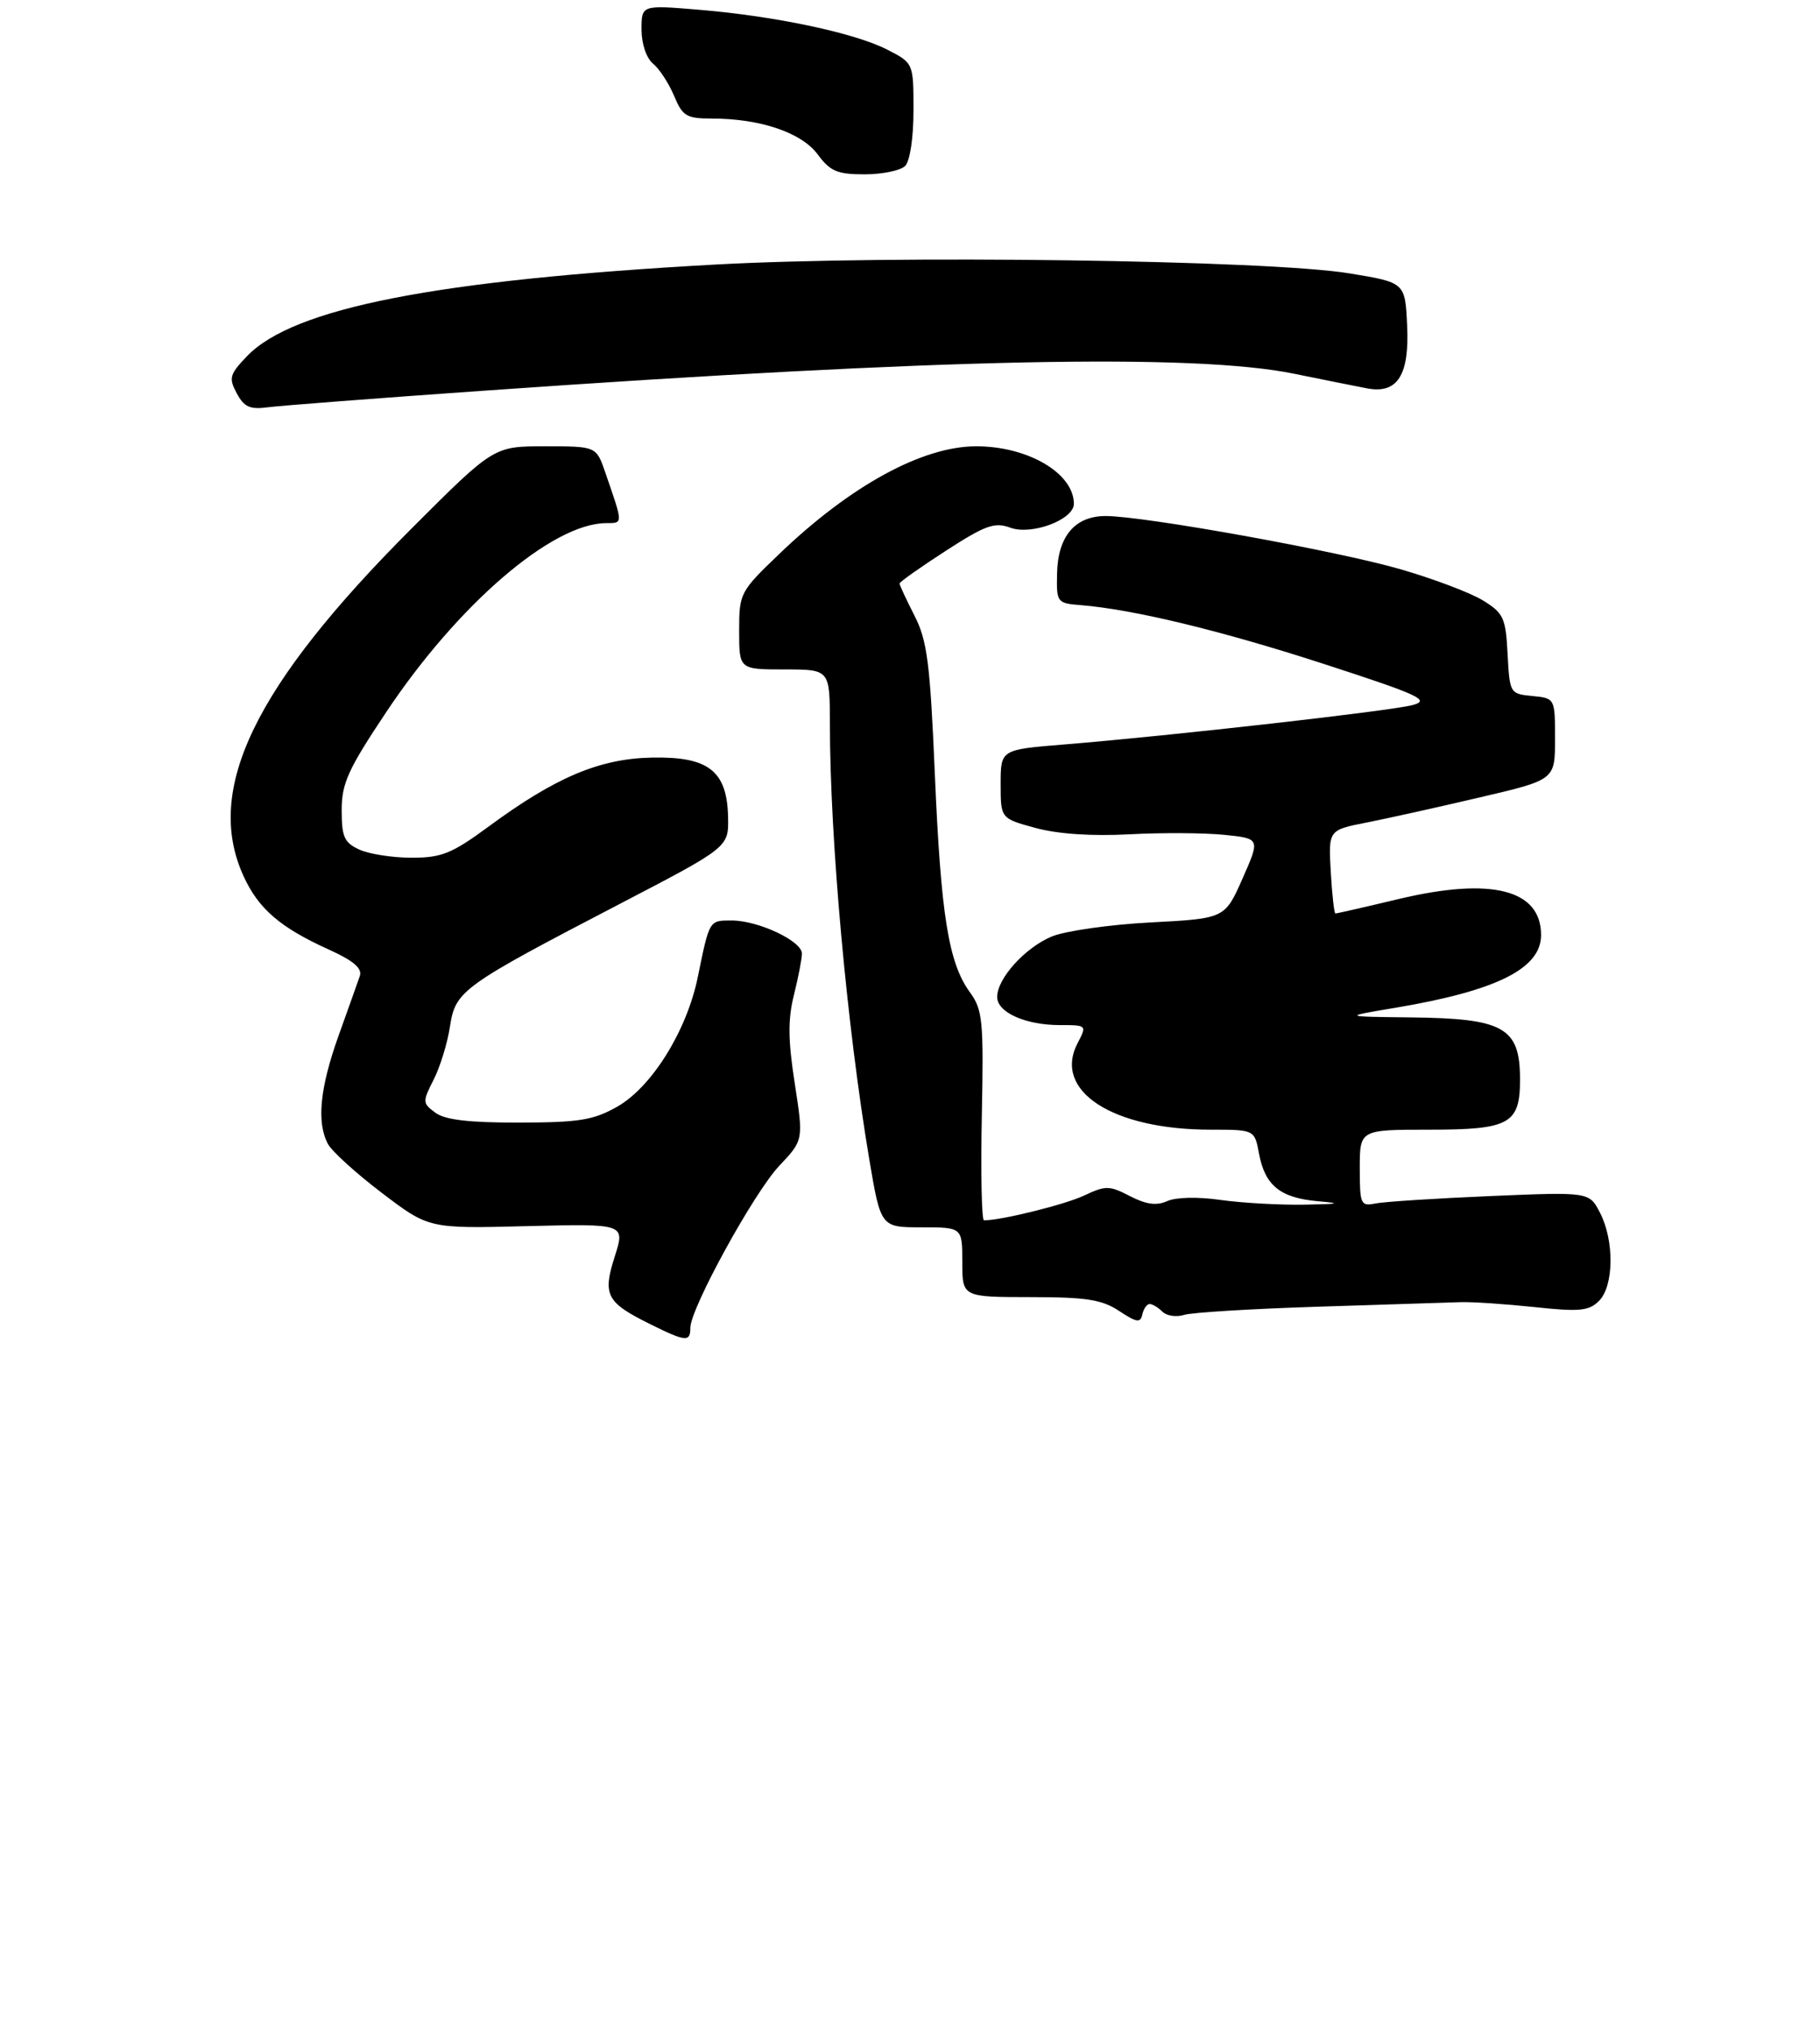 <?xml version="1.0" encoding="UTF-8" standalone="no"?>
<!DOCTYPE svg PUBLIC "-//W3C//DTD SVG 1.1//EN" "http://www.w3.org/Graphics/SVG/1.1/DTD/svg11.dtd" >
<svg xmlns="http://www.w3.org/2000/svg" xmlns:xlink="http://www.w3.org/1999/xlink" version="1.1" viewBox="0 0 261 291">
 <g >
 <path fill="currentColor"
d=" M 99.00 190.41 C 99.00 187.64 108.14 170.99 111.76 167.17 C 115.23 163.50 115.23 163.50 113.97 155.35 C 113.00 149.11 112.98 146.15 113.86 142.66 C 114.48 140.16 115.00 137.50 115.00 136.74 C 115.00 134.95 108.75 132.00 104.93 132.00 C 101.68 132.00 101.75 131.89 100.07 140.11 C 98.49 147.83 93.47 155.89 88.50 158.71 C 85.09 160.64 83.02 160.97 74.44 160.98 C 67.27 161.00 63.82 160.59 62.44 159.57 C 60.58 158.20 60.57 158.00 62.19 154.82 C 63.12 152.99 64.17 149.57 64.53 147.20 C 65.32 142.06 66.19 141.43 89.00 129.56 C 104.50 121.49 104.50 121.49 104.41 117.18 C 104.27 110.54 101.61 108.47 93.47 108.64 C 85.98 108.79 79.66 111.46 70.03 118.56 C 64.81 122.40 63.33 123.00 59.04 123.00 C 56.32 123.00 52.95 122.48 51.55 121.84 C 49.37 120.85 49.00 120.03 49.00 116.18 C 49.00 112.33 49.91 110.33 55.40 102.10 C 65.67 86.69 79.15 75.09 86.87 75.02 C 89.39 75.00 89.40 75.29 86.80 67.75 C 85.51 64.00 85.51 64.00 78.16 64.00 C 70.81 64.00 70.81 64.00 59.06 75.75 C 36.50 98.32 29.28 113.21 34.90 125.58 C 37.04 130.31 40.17 133.01 47.14 136.16 C 50.70 137.77 51.97 138.86 51.60 139.96 C 51.31 140.81 49.94 144.65 48.56 148.50 C 45.87 156.01 45.38 160.97 47.03 164.05 C 47.59 165.11 51.08 168.27 54.78 171.08 C 61.50 176.19 61.50 176.19 75.58 175.83 C 89.66 175.48 89.66 175.48 88.16 180.18 C 86.39 185.73 86.94 186.77 93.31 189.92 C 98.35 192.42 99.00 192.47 99.00 190.41 Z  M 164.87 187.00 C 165.27 187.00 166.09 187.49 166.70 188.10 C 167.30 188.70 168.70 188.91 169.80 188.56 C 170.90 188.21 179.61 187.68 189.15 187.38 C 198.69 187.07 207.85 186.78 209.50 186.73 C 211.15 186.68 215.90 187.00 220.06 187.44 C 226.52 188.13 227.86 188.00 229.31 186.55 C 231.45 184.41 231.52 177.91 229.45 173.91 C 227.91 170.92 227.91 170.92 213.70 171.52 C 205.89 171.85 198.49 172.33 197.25 172.58 C 195.13 173.01 195.00 172.71 195.00 167.52 C 195.00 162.00 195.00 162.00 204.93 162.00 C 216.54 162.00 218.01 161.18 217.98 154.68 C 217.96 147.34 215.63 146.04 202.32 145.90 C 192.50 145.79 192.50 145.79 200.15 144.51 C 214.65 142.07 221.00 138.89 221.00 134.09 C 221.00 127.57 213.91 125.76 200.67 128.90 C 195.82 130.06 191.69 131.00 191.51 131.00 C 191.33 131.00 191.03 128.31 190.84 125.02 C 190.50 119.03 190.50 119.03 196.00 117.95 C 199.03 117.35 206.34 115.73 212.25 114.34 C 223.00 111.83 223.00 111.83 223.00 105.98 C 223.00 100.13 223.00 100.13 219.75 99.81 C 216.54 99.50 216.50 99.43 216.20 93.80 C 215.93 88.60 215.62 87.93 212.69 86.12 C 210.92 85.02 205.60 83.01 200.87 81.64 C 191.79 79.00 164.06 74.00 158.56 74.00 C 154.15 74.00 151.69 76.92 151.59 82.26 C 151.50 86.40 151.58 86.51 155.00 86.78 C 162.62 87.40 175.23 90.46 190.00 95.26 C 203.59 99.68 205.14 100.40 202.61 101.10 C 199.61 101.93 168.15 105.49 152.50 106.77 C 143.50 107.50 143.50 107.50 143.50 112.43 C 143.50 117.37 143.50 117.37 148.50 118.73 C 151.69 119.60 156.58 119.93 161.98 119.64 C 166.65 119.39 172.77 119.43 175.59 119.72 C 180.72 120.25 180.72 120.25 178.19 125.98 C 175.65 131.72 175.65 131.72 164.98 132.28 C 159.11 132.59 152.74 133.50 150.82 134.30 C 146.98 135.91 143.00 140.32 143.00 142.97 C 143.00 145.18 147.06 147.00 151.99 147.00 C 155.87 147.00 155.88 147.01 154.52 149.62 C 150.98 156.45 159.54 162.00 173.64 162.00 C 179.91 162.00 179.91 162.00 180.55 165.43 C 181.41 170.02 183.60 171.78 189.00 172.26 C 192.52 172.56 192.09 172.67 187.00 172.75 C 183.43 172.81 178.03 172.50 175.00 172.07 C 171.79 171.61 168.62 171.68 167.39 172.24 C 165.86 172.93 164.38 172.73 162.05 171.53 C 159.09 169.99 158.55 169.99 155.48 171.44 C 152.76 172.73 143.63 175.00 141.11 175.00 C 140.78 175.00 140.63 168.26 140.80 160.03 C 141.07 146.33 140.93 144.82 139.08 142.28 C 136.02 138.06 134.93 131.26 134.06 110.97 C 133.38 95.01 132.97 91.86 131.13 88.26 C 129.96 85.96 129.00 83.90 129.00 83.68 C 129.00 83.46 131.98 81.35 135.63 78.99 C 141.32 75.31 142.63 74.84 144.88 75.67 C 147.94 76.80 154.00 74.52 154.00 72.25 C 154.00 67.87 147.43 64.00 140.00 64.00 C 132.28 64.00 121.96 69.64 111.75 79.44 C 106.11 84.85 106.00 85.06 106.00 90.48 C 106.00 96.00 106.00 96.00 112.50 96.00 C 119.00 96.00 119.00 96.00 119.01 103.75 C 119.03 120.48 121.44 147.08 124.66 166.25 C 126.31 176.00 126.31 176.00 132.15 176.00 C 138.00 176.00 138.00 176.00 138.00 181.00 C 138.00 186.00 138.00 186.00 147.75 186.01 C 155.80 186.01 158.02 186.36 160.50 188.00 C 163.01 189.66 163.55 189.74 163.82 188.49 C 164.00 187.67 164.47 187.00 164.87 187.00 Z  M 69.50 56.02 C 135.00 51.41 171.26 50.65 185.66 53.61 C 189.97 54.49 194.66 55.43 196.09 55.70 C 200.42 56.51 202.14 53.78 201.79 46.64 C 201.50 40.51 201.50 40.51 193.50 39.20 C 181.88 37.29 127.82 36.55 102.53 37.94 C 62.52 40.15 42.05 44.16 35.41 51.09 C 32.92 53.69 32.78 54.21 33.95 56.40 C 35.00 58.36 35.85 58.75 38.37 58.41 C 40.09 58.18 54.10 57.10 69.50 56.02 Z  M 129.80 23.80 C 130.50 23.10 131.00 19.76 131.00 15.82 C 131.00 9.04 131.00 9.04 127.20 7.10 C 122.51 4.71 111.17 2.31 100.25 1.40 C 92.00 0.71 92.00 0.71 92.00 4.23 C 92.00 6.29 92.69 8.33 93.65 9.13 C 94.57 9.88 95.92 11.96 96.67 13.75 C 97.88 16.66 98.45 17.00 102.07 17.00 C 109.01 17.00 114.95 19.01 117.26 22.14 C 119.06 24.57 120.07 25.00 123.99 25.00 C 126.52 25.00 129.14 24.46 129.80 23.80 Z "/>
</g>
</svg>